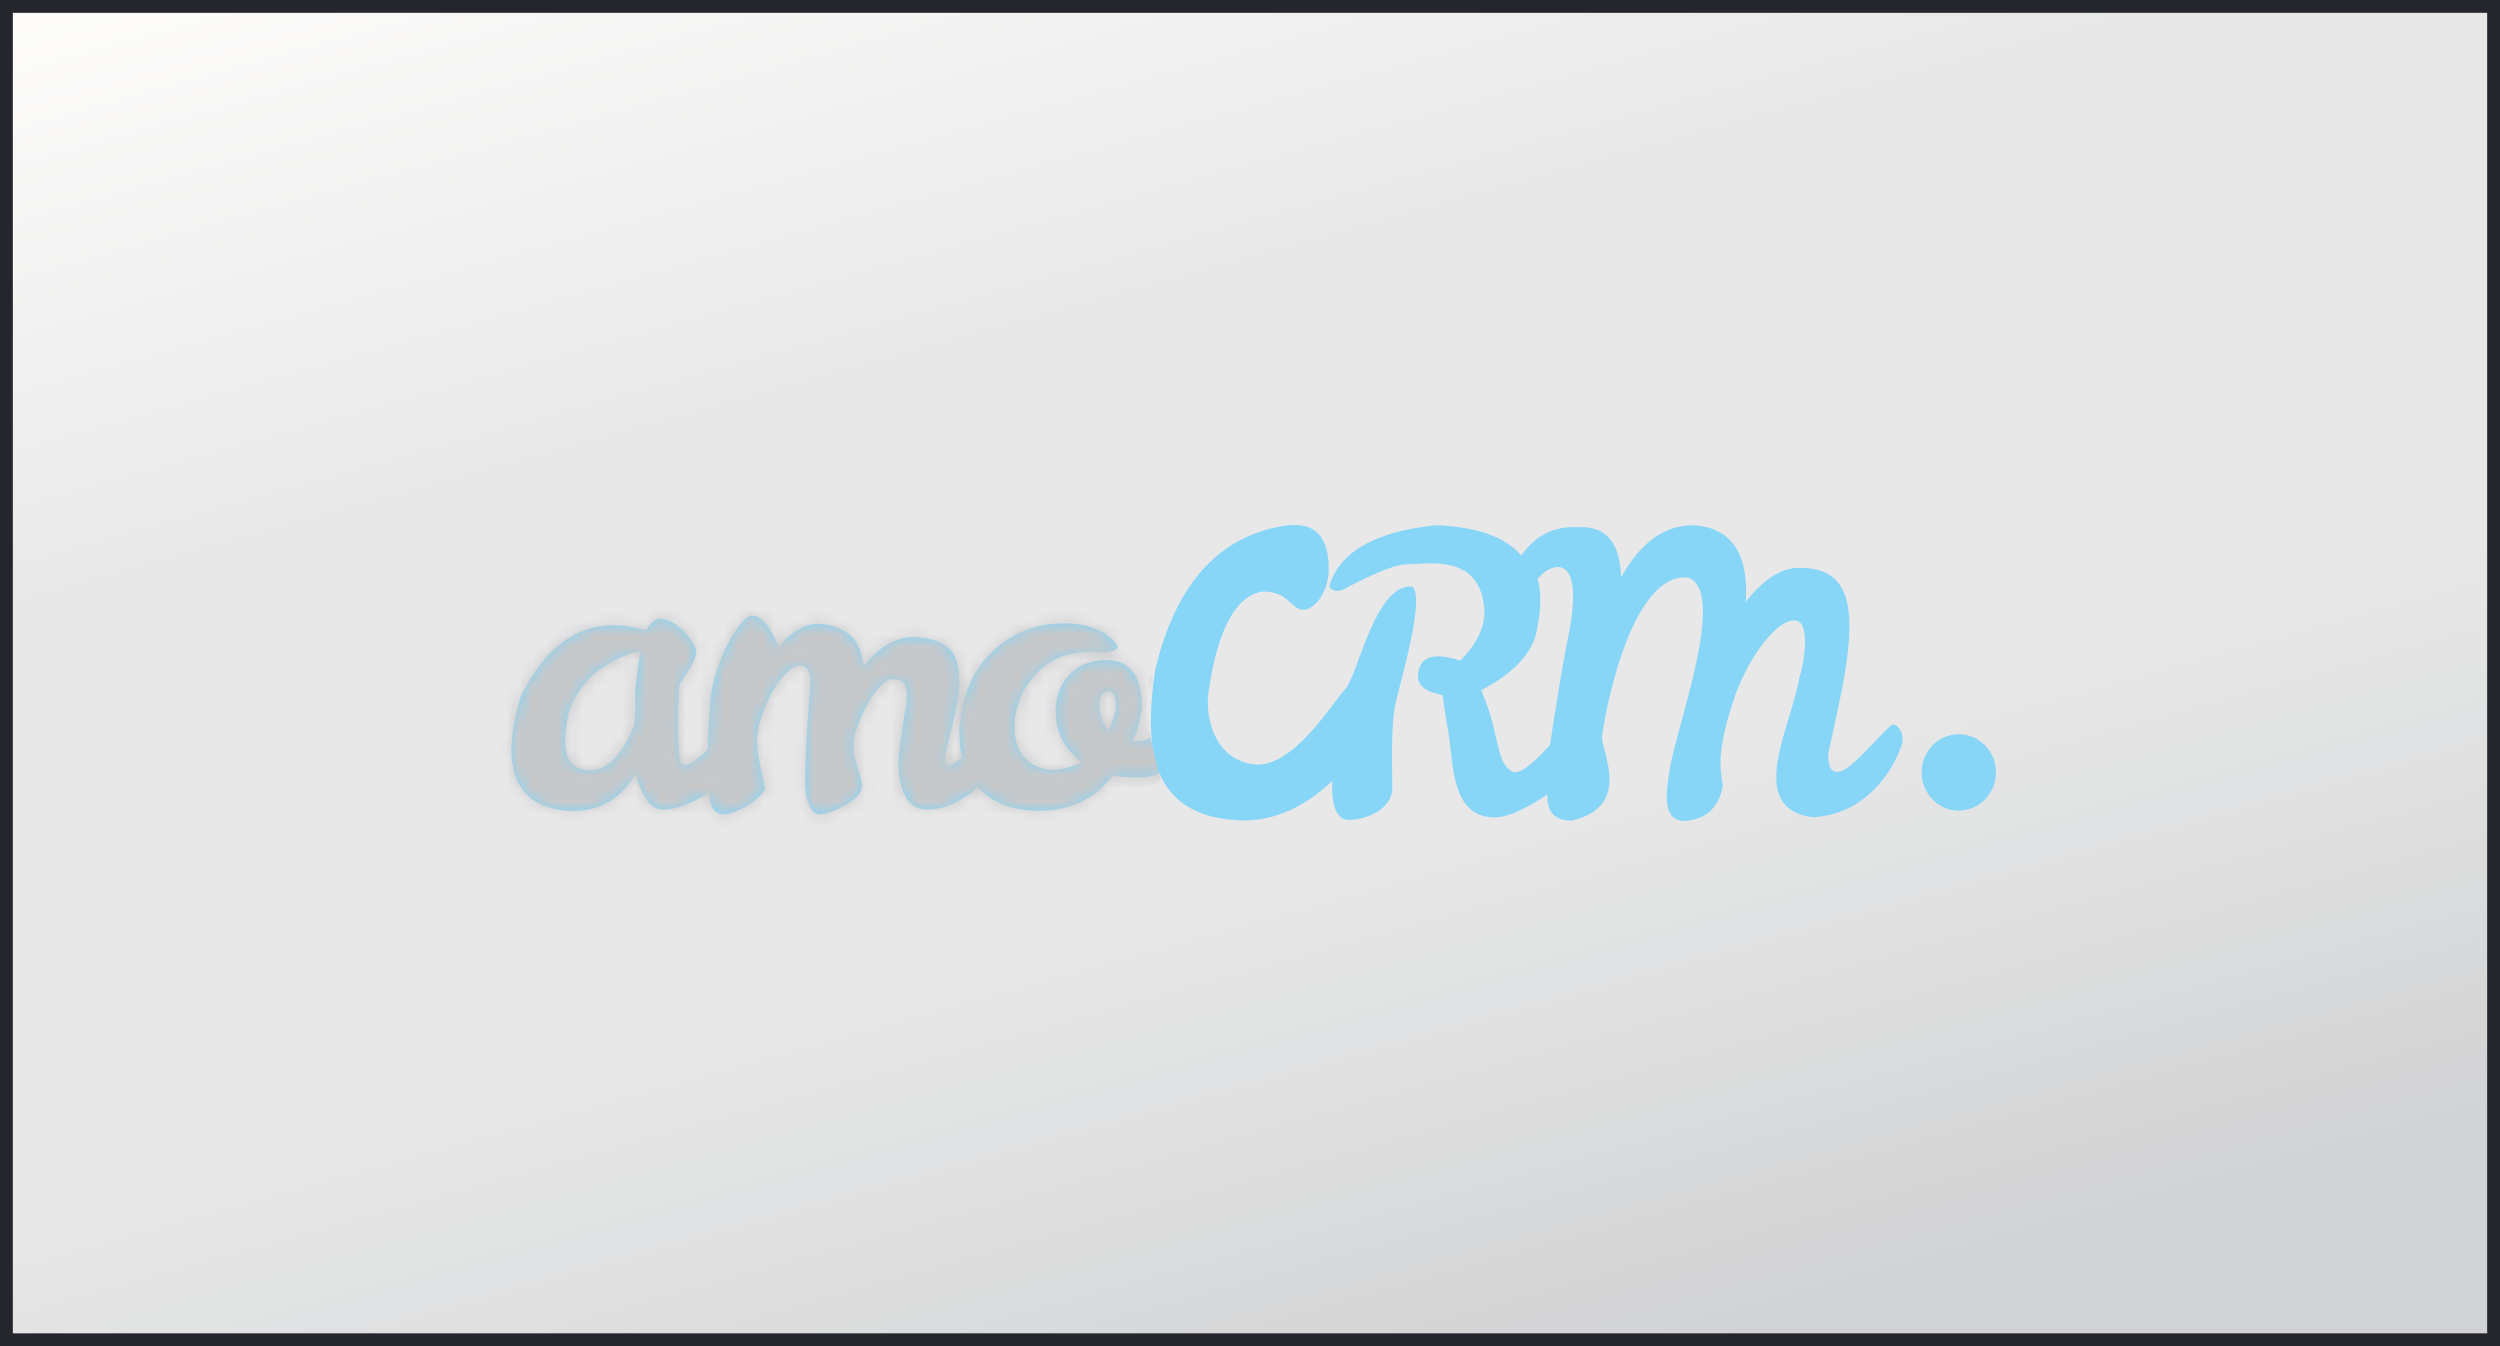 <svg width="195" height="105" viewBox="0 0 195 105" fill="none" xmlns="http://www.w3.org/2000/svg">
<g filter="url(#filter0_b_551_5117)">
<rect width="195" height="105" fill="url(#paint0_linear_551_5117)"/>
<rect x="0.5" y="0.5" width="194" height="104" stroke="#25262C"/>
</g>
<g clip-path="url(#clip0_551_5117)">
<path fill-rule="evenodd" clip-rule="evenodd" d="M90.4 60.198L90.426 60.304C90.086 60.518 89.585 60.63 88.925 60.639C88.265 60.649 87.545 60.605 86.765 60.507C85.435 62.284 83.58 63.191 81.2 63.228C79.178 63.294 77.533 62.696 76.264 61.437C74.803 62.65 73.429 63.214 72.14 63.13C70.207 63.004 70.082 60.388 70.082 59.466C70.082 58.851 70.237 57.615 70.546 55.758C70.964 53.834 70.687 52.907 69.714 52.977C68.334 52.839 66.569 56.831 66.569 57.979C66.528 59.457 67.243 60.411 67.21 61.437C67.092 62.604 64.483 63.516 64.005 63.516C63.527 63.516 63.081 63.228 62.855 61.816C62.628 60.404 63.217 53.412 63.217 52.977C63.217 52.543 63.025 51.895 62.302 51.895C60.577 52.332 59.153 55.99 59.051 57.482C58.949 58.973 59.697 61.015 59.657 61.53C59.616 62.045 57.594 63.496 56.484 63.516C55.744 63.529 55.35 62.962 55.302 61.816C53.824 62.758 52.606 63.195 51.65 63.13C50.793 63.14 50.1 62.226 49.572 60.388C48.323 62.47 46.503 63.417 44.111 63.228C38.684 62.731 39.714 57.289 40.612 54.346C42.885 49.659 46.143 47.93 50.389 49.158C50.764 48.551 51.159 48.247 51.573 48.248C53.078 48.473 54.298 50.234 54.298 50.892C54.298 51.331 53.866 52.145 53.004 53.334C52.838 55.511 52.838 57.431 53.004 59.093C53.1 60.038 53.839 59.821 55.22 58.44C55.199 57.586 55.267 56.273 55.426 54.501C55.664 51.842 57.624 48.022 58.682 48.022C59.387 48.022 60.074 48.835 60.743 50.459C61.821 49.177 62.909 48.578 64.005 48.662C66.103 48.863 67.215 49.976 67.34 52.002C68.658 50.313 70.109 49.551 71.694 49.716C74.513 50.02 74.759 51.341 74.831 53.217C74.904 55.092 73.58 58.532 73.73 59.466C73.806 59.835 74.238 59.71 75.025 59.093C74.896 58.5 74.831 57.855 74.831 57.159C74.922 52.001 78.46 48.991 82.098 48.662C85.736 48.333 87.146 50.084 87.146 50.459C87.146 50.709 86.767 50.853 86.008 50.892C83.738 50.656 81.987 51.237 80.754 52.637C78.657 54.945 78.667 58.302 80.314 59.466C81.413 60.242 82.764 60.242 84.366 59.466C83.021 58.415 82.345 57.085 82.338 55.475C82.338 53.469 83.627 51.614 86.008 51.494C88.39 51.373 88.908 53.06 89.038 54.501C89.125 55.461 88.891 56.571 88.338 57.833L88.925 57.806C89.22 57.753 89.493 57.675 89.743 57.572L89.878 58.113C89.635 56.268 89.828 54.215 90.092 52.303C91.702 45.474 95.154 41.696 100.447 40.969C102.598 40.747 103.661 41.901 103.638 44.432C103.638 46.099 102.59 47.561 101.657 47.561C100.723 47.561 100.479 46.094 98.469 46.141C95.429 46.609 94.573 51.959 94.27 53.919C93.966 55.878 94.702 59.217 97.765 59.615C100.828 60.014 103.913 54.833 104.923 53.75C105.933 52.667 107.23 45.564 110.134 45.741C111.228 46.447 109.248 53.112 108.857 54.833C108.466 56.555 108.601 59.77 108.601 61.47C108.601 63.17 106.451 63.954 105.221 63.954C104.281 63.949 103.845 62.939 103.913 60.925C101.513 63.176 98.975 64.189 96.3 63.965C92.94 63.719 91.213 62.233 90.4 60.198ZM152.787 63.227C151.186 63.227 149.888 61.893 149.888 60.248C149.888 58.603 151.186 57.269 152.787 57.269C154.388 57.269 155.686 58.603 155.686 60.248C155.686 61.893 154.388 63.227 152.787 63.227ZM103.691 45.699C104.484 43.045 107.245 41.468 111.976 40.969C115.19 41.085 117.418 41.873 118.662 43.334C119.751 41.766 121.209 41.029 123.036 41.124C125.234 40.98 126.371 42.286 126.445 45.04C127.943 42.313 129.832 40.956 132.114 40.969C135.047 41.165 136.401 43.158 136.175 46.949C137.648 45.04 139.156 44.157 140.701 44.299C144.373 44.446 144.909 47.571 143.629 53.985C143.433 54.965 143.09 56.575 142.599 58.813C142.58 59.938 142.923 60.383 143.629 60.148C144.687 59.794 147.295 56.511 147.668 56.511C148.041 56.511 148.54 57.186 148.366 57.967C148.192 58.749 146.336 63.485 141.397 63.747C136.108 63.074 139.691 56.677 140.336 52.924C140.701 51.854 141.284 48.394 139.999 48.394C138.435 48.32 136.103 51.779 135.204 54.657C133.498 59.761 134.515 60.628 134.345 61.46C134.021 62.984 133.12 63.834 131.64 64.012C129.42 64.278 130.053 61.382 130.214 60.148C130.685 56.874 134.811 46.087 131.64 45.04C126.937 44.666 124.97 56.91 124.97 57.439C124.769 58.398 127.49 62.863 122.583 64.012C121.257 64.001 120.628 63.318 120.697 61.963C118.802 63.255 117.335 63.85 116.298 63.747C113.218 63.51 113.372 59.589 113.016 57.439C112.66 55.289 112.521 54.216 112.521 54.216C111.198 53.976 110.558 53.461 110.601 52.672C110.697 51.215 111.797 50.834 113.901 51.528C115.336 50.09 115.951 48.65 115.746 47.206C115.261 43.141 111.172 44.018 109.727 44.018C108.282 44.018 104.803 45.98 104.803 45.98C104.469 46.105 104.202 46.122 104.001 46.03C103.8 45.937 103.696 45.827 103.691 45.699ZM119.927 45.147C120.223 46.187 120.223 47.409 119.927 48.815C119.738 50.715 118.276 52.391 115.539 53.844C115.923 54.788 116.173 55.477 116.291 55.913C116.946 58.331 116.944 59.665 117.991 60.195C118.472 60.416 119.44 59.724 120.895 58.118C121.533 53.974 121.979 51.306 122.233 50.115C122.614 48.327 123.335 44.346 121.545 44.224C121.013 44.224 120.474 44.532 119.927 45.147ZM49.958 50.824C49.377 50.804 48.443 51.191 47.157 51.984C45.798 52.739 44.514 54.626 44.282 55.945C44.049 57.264 43.599 59.905 45.818 60.072C47.253 60.2 48.463 59.055 49.447 56.637C49.56 55.891 49.592 55.114 49.543 54.304C49.543 53.636 49.681 52.476 49.958 50.824ZM86.483 56.981C86.862 56.075 87.052 55.431 87.052 55.048C87.052 54.473 86.877 53.919 86.483 53.919C86.09 53.919 85.669 54.324 85.754 55.2C85.829 55.979 86.072 56.572 86.483 56.981Z" fill="#87D6F7"/>
<mask id="mask0_551_5117" style="mask-type:alpha" maskUnits="userSpaceOnUse" x="39" y="40" width="117" height="25">
<path fill-rule="evenodd" clip-rule="evenodd" d="M90.4 60.198L90.426 60.304C90.086 60.518 89.585 60.63 88.925 60.639C88.265 60.649 87.545 60.605 86.765 60.507C85.435 62.284 83.58 63.191 81.2 63.228C79.178 63.294 77.533 62.696 76.264 61.437C74.803 62.65 73.429 63.214 72.14 63.13C70.207 63.004 70.082 60.388 70.082 59.466C70.082 58.851 70.237 57.615 70.546 55.758C70.964 53.834 70.687 52.907 69.714 52.977C68.334 52.839 66.569 56.831 66.569 57.979C66.528 59.457 67.243 60.411 67.21 61.437C67.092 62.604 64.483 63.516 64.005 63.516C63.527 63.516 63.081 63.228 62.855 61.816C62.628 60.404 63.217 53.412 63.217 52.977C63.217 52.543 63.025 51.895 62.302 51.895C60.577 52.332 59.153 55.99 59.051 57.482C58.949 58.973 59.697 61.015 59.657 61.53C59.616 62.045 57.594 63.496 56.484 63.516C55.744 63.529 55.35 62.962 55.302 61.816C53.824 62.758 52.606 63.195 51.65 63.13C50.793 63.14 50.1 62.226 49.572 60.388C48.323 62.47 46.503 63.417 44.111 63.228C38.684 62.731 39.714 57.289 40.612 54.346C42.885 49.659 46.143 47.93 50.389 49.158C50.764 48.551 51.159 48.247 51.573 48.248C53.078 48.473 54.298 50.234 54.298 50.892C54.298 51.331 53.866 52.145 53.004 53.334C52.838 55.511 52.838 57.431 53.004 59.093C53.1 60.038 53.839 59.821 55.22 58.44C55.199 57.586 55.267 56.273 55.426 54.501C55.664 51.842 57.624 48.022 58.682 48.022C59.387 48.022 60.074 48.835 60.743 50.459C61.821 49.177 62.909 48.578 64.005 48.662C66.103 48.863 67.215 49.976 67.34 52.002C68.658 50.313 70.109 49.551 71.694 49.716C74.513 50.02 74.759 51.341 74.831 53.217C74.904 55.092 73.58 58.532 73.73 59.466C73.806 59.835 74.238 59.71 75.025 59.093C74.896 58.5 74.831 57.855 74.831 57.159C74.922 52.001 78.46 48.991 82.098 48.662C85.736 48.333 87.146 50.084 87.146 50.459C87.146 50.709 86.767 50.853 86.008 50.892C83.738 50.656 81.987 51.237 80.754 52.637C78.657 54.945 78.667 58.302 80.314 59.466C81.413 60.242 82.764 60.242 84.366 59.466C83.021 58.415 82.345 57.085 82.338 55.475C82.338 53.469 83.627 51.614 86.008 51.494C88.39 51.373 88.908 53.06 89.038 54.501C89.125 55.461 88.891 56.571 88.338 57.833L88.925 57.806C89.22 57.753 89.493 57.675 89.743 57.572L89.878 58.113C89.635 56.268 89.828 54.215 90.092 52.303C91.702 45.474 95.154 41.696 100.447 40.969C102.598 40.747 103.661 41.901 103.638 44.432C103.638 46.099 102.59 47.561 101.657 47.561C100.723 47.561 100.479 46.094 98.469 46.141C95.429 46.609 94.573 51.959 94.27 53.919C93.966 55.878 94.702 59.217 97.765 59.615C100.828 60.014 103.913 54.833 104.923 53.75C105.933 52.667 107.23 45.564 110.134 45.741C111.228 46.447 109.248 53.112 108.857 54.833C108.466 56.555 108.601 59.77 108.601 61.47C108.601 63.17 106.451 63.954 105.221 63.954C104.281 63.949 103.845 62.939 103.913 60.925C101.513 63.176 98.975 64.189 96.3 63.965C92.94 63.719 91.213 62.233 90.4 60.198ZM152.787 63.227C151.186 63.227 149.888 61.893 149.888 60.248C149.888 58.603 151.186 57.269 152.787 57.269C154.388 57.269 155.686 58.603 155.686 60.248C155.686 61.893 154.388 63.227 152.787 63.227ZM103.691 45.699C104.484 43.045 107.245 41.468 111.976 40.969C115.19 41.085 117.418 41.873 118.662 43.334C119.751 41.766 121.209 41.029 123.036 41.124C125.234 40.98 126.371 42.286 126.445 45.04C127.943 42.313 129.832 40.956 132.114 40.969C135.047 41.165 136.401 43.158 136.175 46.949C137.648 45.04 139.156 44.157 140.701 44.299C144.373 44.446 144.909 47.571 143.629 53.985C143.433 54.965 143.09 56.575 142.599 58.813C142.58 59.938 142.923 60.383 143.629 60.148C144.687 59.794 147.295 56.511 147.668 56.511C148.041 56.511 148.54 57.186 148.366 57.967C148.192 58.749 146.336 63.485 141.397 63.747C136.108 63.074 139.691 56.677 140.336 52.924C140.701 51.854 141.284 48.394 139.999 48.394C138.435 48.32 136.103 51.779 135.204 54.657C133.498 59.761 134.515 60.628 134.345 61.46C134.021 62.984 133.12 63.834 131.64 64.012C129.42 64.278 130.053 61.382 130.214 60.148C130.685 56.874 134.811 46.087 131.64 45.04C126.937 44.666 124.97 56.91 124.97 57.439C124.769 58.398 127.49 62.863 122.583 64.012C121.257 64.001 120.628 63.318 120.697 61.963C118.802 63.255 117.335 63.85 116.298 63.747C113.218 63.51 113.372 59.589 113.016 57.439C112.66 55.289 112.521 54.216 112.521 54.216C111.198 53.976 110.558 53.461 110.601 52.672C110.697 51.215 111.797 50.834 113.901 51.528C115.336 50.09 115.951 48.65 115.746 47.206C115.261 43.141 111.172 44.018 109.727 44.018C108.282 44.018 104.803 45.98 104.803 45.98C104.469 46.105 104.202 46.122 104.001 46.03C103.8 45.937 103.696 45.827 103.691 45.699ZM119.927 45.147C120.223 46.187 120.223 47.409 119.927 48.815C119.738 50.715 118.276 52.391 115.539 53.844C115.923 54.788 116.173 55.477 116.291 55.913C116.946 58.331 116.944 59.665 117.991 60.195C118.472 60.416 119.44 59.724 120.895 58.118C121.533 53.974 121.979 51.306 122.233 50.115C122.614 48.327 123.335 44.346 121.545 44.224C121.013 44.224 120.474 44.532 119.927 45.147ZM49.958 50.824C49.377 50.804 48.443 51.191 47.157 51.984C45.798 52.739 44.514 54.626 44.282 55.945C44.049 57.264 43.599 59.905 45.818 60.072C47.253 60.2 48.463 59.055 49.447 56.637C49.56 55.891 49.592 55.114 49.543 54.304C49.543 53.636 49.681 52.476 49.958 50.824ZM86.483 56.981C86.862 56.075 87.052 55.431 87.052 55.048C87.052 54.473 86.877 53.919 86.483 53.919C86.09 53.919 85.669 54.324 85.754 55.2C85.829 55.979 86.072 56.572 86.483 56.981Z" fill="#0D0C0C"/>
</mask>
<g mask="url(#mask0_551_5117)">
<path d="M89.97 53.096C88.812 54.286 89.97 58.849 90.549 60.834L83.02 66.191C73.366 65.794 52.322 65.238 45.371 66.191C36.683 67.381 37.262 49.524 39 46.548C40.738 43.572 61.01 43.572 73.173 42.976C85.337 42.381 89.391 52.5 89.97 53.096Z" fill="#C7C8CA"/>
</g>
</g>
<defs>
<filter id="filter0_b_551_5117" x="-15" y="-15" width="225" height="135" filterUnits="userSpaceOnUse" color-interpolation-filters="sRGB">
<feFlood flood-opacity="0" result="BackgroundImageFix"/>
<feGaussianBlur in="BackgroundImage" stdDeviation="7.5"/>
<feComposite in2="SourceAlpha" operator="in" result="effect1_backgroundBlur_551_5117"/>
<feBlend mode="normal" in="SourceGraphic" in2="effect1_backgroundBlur_551_5117" result="shape"/>
</filter>
<linearGradient id="paint0_linear_551_5117" x1="10.254" y1="-3.739" x2="57.988" y2="167.692" gradientUnits="userSpaceOnUse">
<stop stop-color="#FFF6E9" stop-opacity="0.1"/>
<stop offset="0.266" stop-color="#1A1D23" stop-opacity="0.1"/>
<stop offset="0.521" stop-color="#1A1D23" stop-opacity="0.1"/>
<stop offset="0.776" stop-color="#1A1D23" stop-opacity="0.2"/>
<stop offset="1" stop-color="#1A1D23" stop-opacity="0.2"/>
</linearGradient>
<clipPath id="clip0_551_5117">
<rect width="117" height="25" fill="white" transform="translate(39 40)"/>
</clipPath>
</defs>
</svg>
